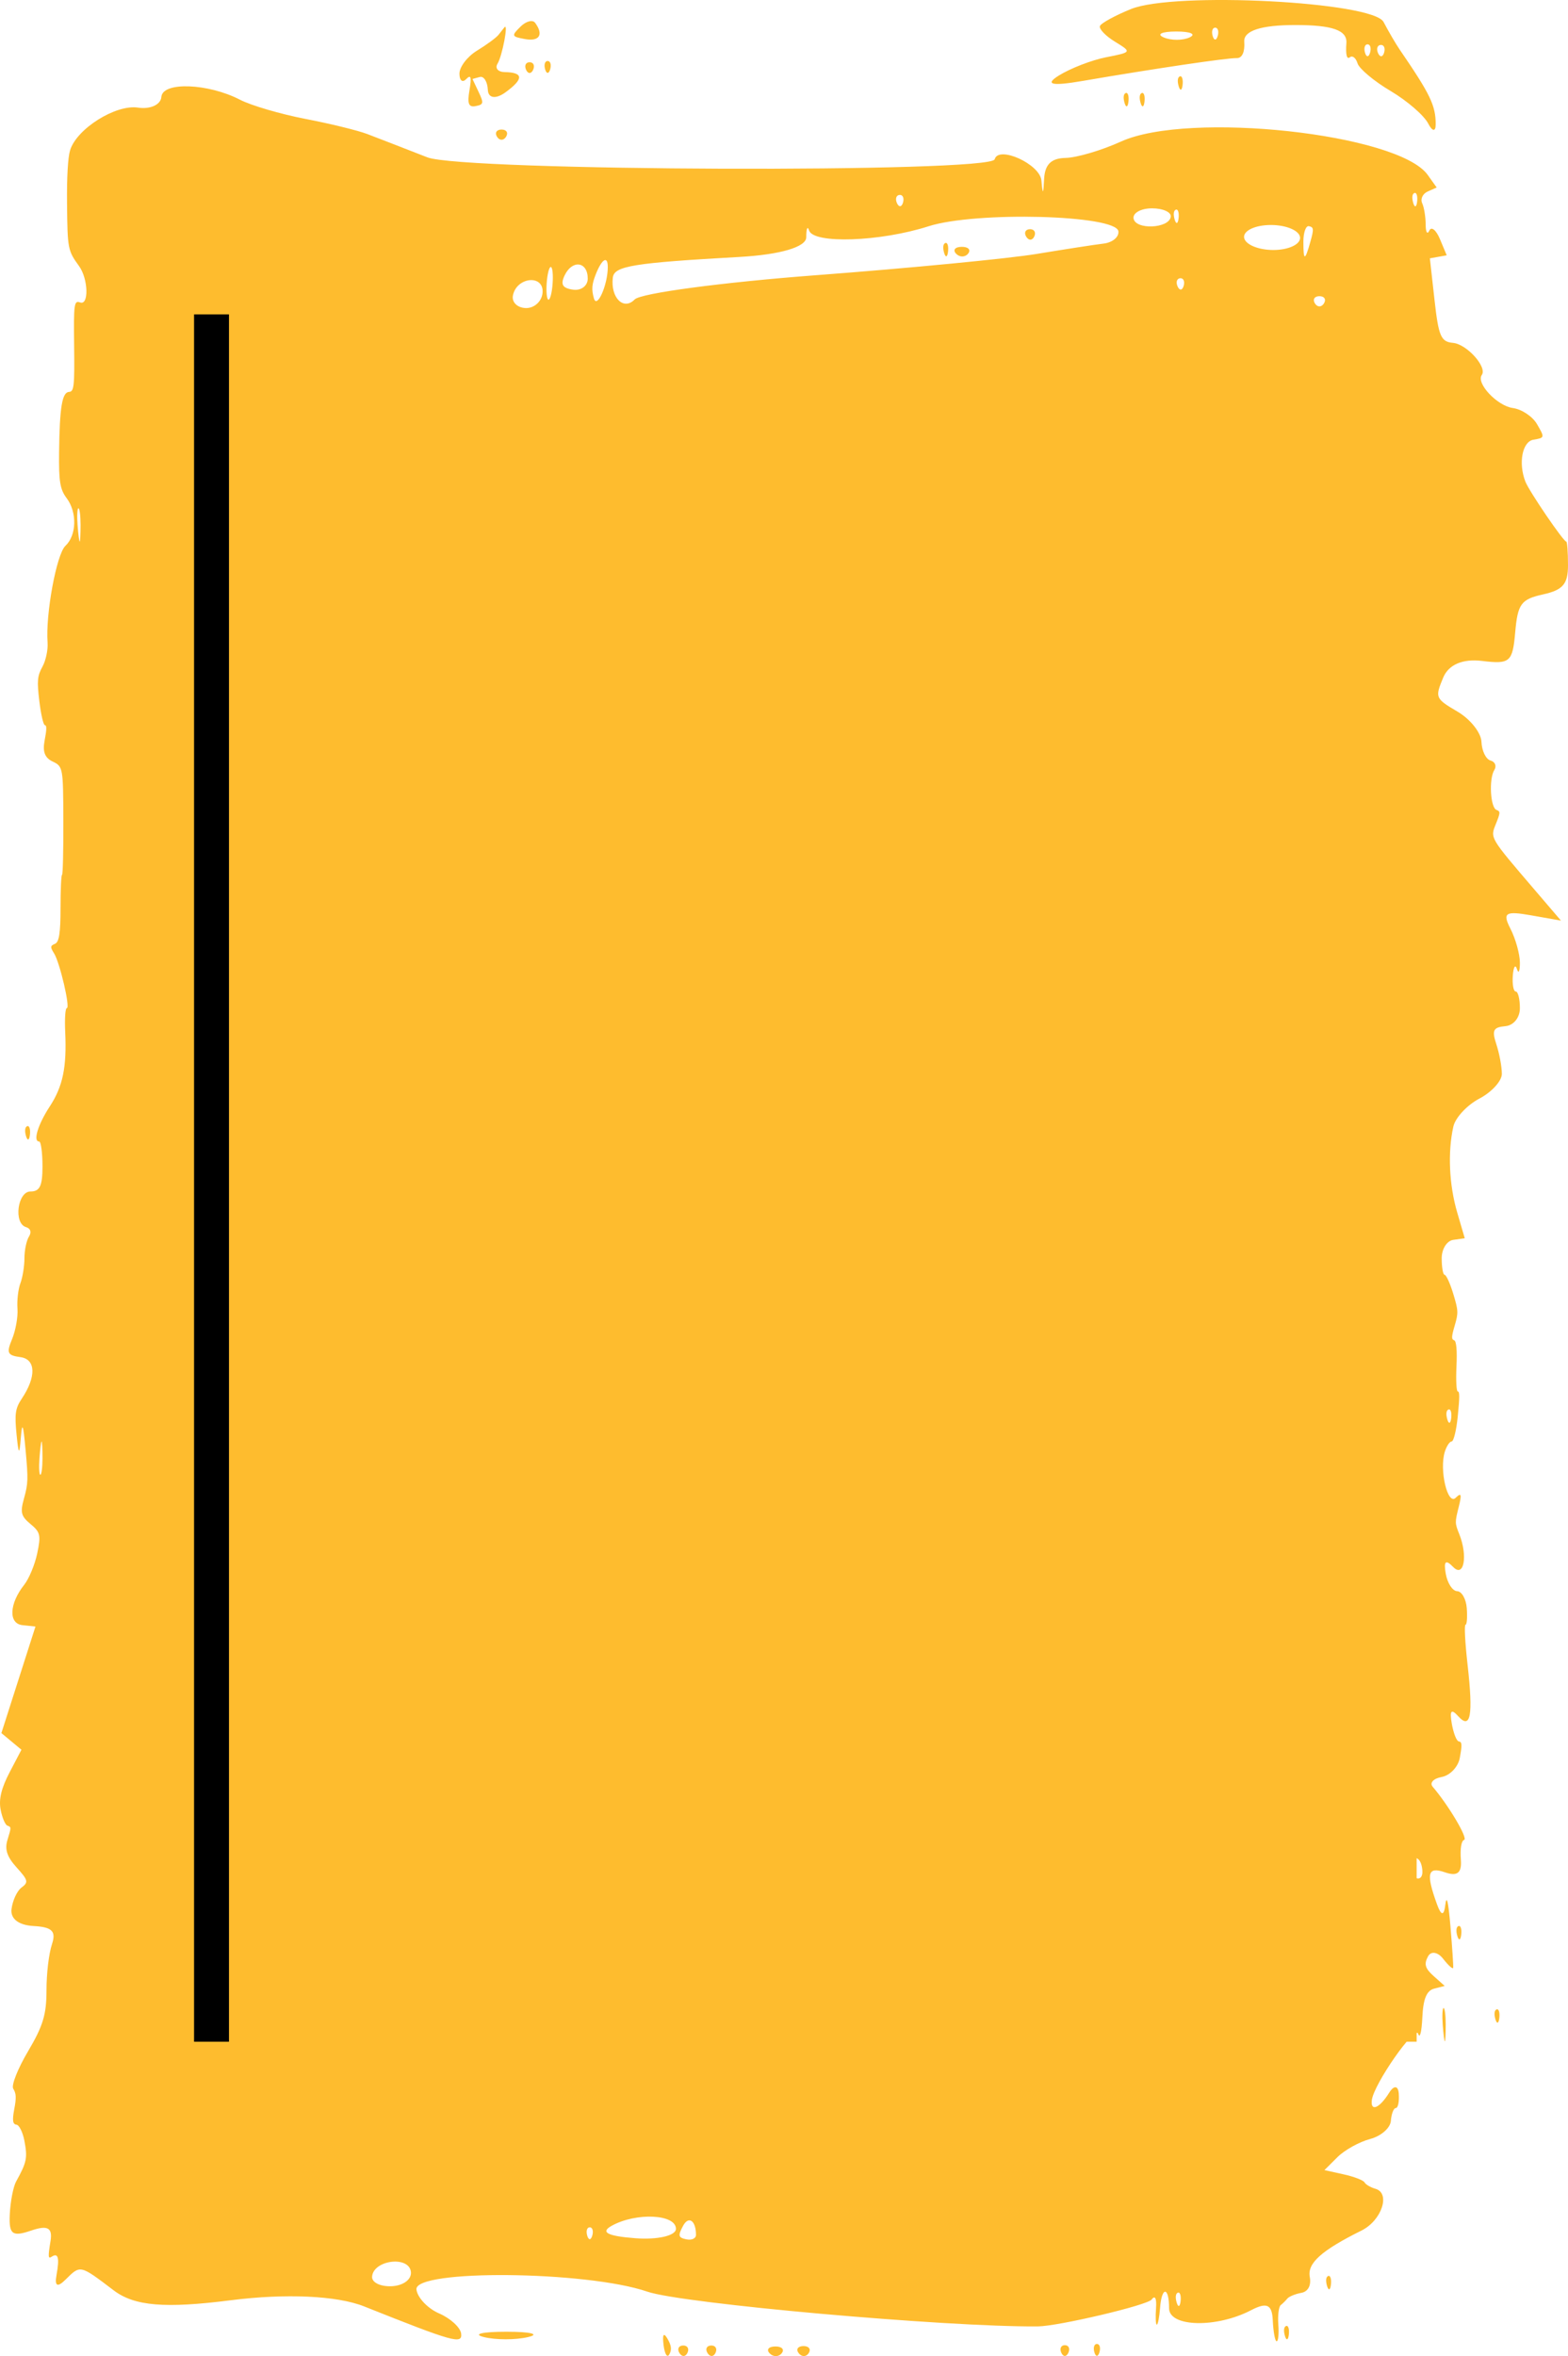 <svg width="404" height="607" viewBox="0 0 404 607" fill="none" xmlns="http://www.w3.org/2000/svg">
<path fill-rule="evenodd" clip-rule="evenodd" d="M291.404 2.328C287.285 4.002 283.682 5.973 283.398 6.711C283.114 7.445 284.857 9.261 287.272 10.742C291.65 13.43 291.643 13.438 284.948 14.761C281.255 15.491 275.793 17.607 272.81 19.462C269.057 21.797 270.967 22.222 279.008 20.84C297.384 17.684 316.253 14.894 318.679 14.967C320.034 15.01 320.78 13.353 320.586 10.742C320.376 7.922 324.895 6.449 333.756 6.449C343.332 6.449 347.146 7.802 346.9 11.112C346.681 14.048 347.005 15.405 347.773 14.769C348.444 14.211 349.342 14.902 349.768 16.306C350.194 17.706 354.029 20.917 358.29 23.441C362.551 25.966 366.909 29.735 367.974 31.817C369.04 33.895 369.911 33.998 369.911 32.045C369.911 27.168 368.544 24.33 360.614 12.743C359.62 11.292 357.761 8.107 356.482 5.668C353.728 0.413 302.588 -2.21 291.404 2.328ZM134.13 6.849C131.703 9.24 131.773 9.433 135.293 10.069C139 10.734 140.12 8.918 137.875 5.878C137.236 5.011 135.551 5.449 134.13 6.849ZM128.449 8.961C127.881 9.695 125.383 11.537 122.897 13.052C120.411 14.568 118.377 17.229 118.377 18.972C118.377 20.711 119.132 21.368 120.056 20.428C121.343 19.118 121.554 19.775 120.96 23.253C120.371 26.695 120.743 27.679 122.509 27.34C124.629 26.936 124.697 26.61 123.284 23.622L121.735 20.346L123.629 19.835C124.67 19.556 125.599 21.05 125.694 23.158C125.792 25.335 127.759 25.601 130.257 23.772C134.992 20.312 134.91 18.659 129.998 18.569C128.294 18.534 127.481 17.564 128.191 16.409C129.411 14.426 131.062 5.737 129.973 7.033C129.703 7.355 129.017 8.222 128.449 8.961ZM306.533 9.622C304.769 10.459 301.748 10.463 299.818 9.635C297.889 8.811 299.332 8.124 303.025 8.119C306.718 8.111 308.296 8.789 306.533 9.622ZM313.742 9.291C313.387 10.485 312.806 10.485 312.451 9.291C312.096 8.102 312.386 7.128 313.097 7.128C313.807 7.128 314.098 8.102 313.742 9.291ZM352.996 13.585C352.641 14.778 352.06 14.778 351.705 13.585C351.35 12.395 351.64 11.421 352.35 11.421C353.061 11.421 353.351 12.395 352.996 13.585ZM356.621 13.559C356.272 14.735 355.574 14.808 355.072 13.718C354.569 12.627 354.855 11.665 355.708 11.58C356.56 11.494 356.971 12.382 356.621 13.559ZM135.551 17.994C136.048 19.075 136.862 19.075 137.359 17.994C137.855 16.916 137.449 16.032 136.455 16.032C135.46 16.032 135.054 16.916 135.551 17.994ZM140.458 17.878C140.813 19.071 141.394 19.071 141.749 17.878C142.104 16.688 141.813 15.714 141.103 15.714C140.393 15.714 140.103 16.688 140.458 17.878ZM41.577 24.97C41.429 26.97 38.718 28.211 35.552 27.726C29.809 26.854 19.751 33.174 18.058 38.72C17.491 40.575 17.203 45.606 17.271 52.462C17.388 64.131 17.468 64.547 20.372 68.557C22.749 71.841 22.941 78.787 20.63 77.916C19.092 77.336 18.964 78.272 19.1 89.091C19.23 99.428 19.07 100.905 17.809 100.961C16.003 101.047 15.367 104.863 15.224 116.472C15.132 124.023 15.467 126.075 17.161 128.325C19.903 131.97 19.755 137.907 16.854 140.625C14.562 142.771 11.712 158.235 12.258 165.567C12.393 167.392 11.806 170.161 10.954 171.719C9.613 174.166 9.503 175.377 10.138 180.653C10.541 184.01 11.179 186.788 11.555 186.822C12.069 186.874 12.051 187.865 11.482 190.862C10.952 193.644 11.556 195.228 13.501 196.16C16.242 197.473 16.275 197.654 16.322 211.443C16.348 219.119 16.195 225.395 15.982 225.395C15.769 225.395 15.594 229.259 15.594 233.981C15.594 240.344 15.227 242.718 14.174 243.151C12.936 243.662 12.905 243.976 13.929 245.611C15.427 247.998 18.15 259.68 17.218 259.714C16.824 259.727 16.641 262.419 16.8 265.866C17.22 274.972 16.198 279.883 12.799 285.086C9.757 289.74 8.447 294.084 10.085 294.084C10.559 294.084 10.946 296.982 10.946 300.524C10.946 305.534 10.257 306.963 7.847 306.963C4.505 306.963 3.466 315.163 6.685 316.133C7.884 316.494 8.179 317.426 7.46 318.58C6.82 319.602 6.297 322.105 6.297 324.144C6.297 326.184 5.829 329.086 5.257 330.597C4.684 332.104 4.345 335.062 4.501 337.161C4.657 339.264 4.021 342.815 3.088 345.051C1.622 348.567 1.918 349.19 5.264 349.636C9.242 350.169 9.39 354.689 5.614 360.33C3.94 362.829 3.736 364.254 4.277 369.668C4.79 374.811 5.002 374.97 5.358 370.488C5.702 366.156 5.973 366.8 6.576 373.377C7.288 381.126 7.254 382.186 6.179 386.05C5.175 389.656 5.416 390.601 7.847 392.619C10.396 394.731 10.575 395.508 9.59 400.2C8.987 403.076 7.476 406.717 6.233 408.288C2.369 413.174 2.146 418.291 5.781 418.682L9.138 419.038L4.748 432.763L0.358 446.488L2.94 448.634L5.523 450.781L2.48 456.589C0.353 460.651 -0.347 463.54 0.155 466.184C0.551 468.266 1.339 470.134 1.907 470.336C2.933 470.701 2.933 470.726 1.917 474.028C1.174 476.436 1.812 478.368 4.241 481.06C7.274 484.417 7.395 484.911 5.523 486.306C4.386 487.152 3.236 489.65 2.966 491.853C2.662 494.334 4.821 495.987 8.648 496.197C13.414 496.459 14.496 497.519 13.399 500.847C12.576 503.349 11.979 508.372 11.979 512.803C11.979 519.002 11.076 521.973 7.208 528.498C4.584 532.924 2.875 537.247 3.41 538.102C4.188 539.347 4.238 540.416 3.661 543.451C3.131 546.241 3.282 547.276 4.231 547.375C4.942 547.448 5.865 549.307 6.283 551.505C7.128 555.944 6.908 557.03 4.159 562.005C3.409 563.362 2.67 567.208 2.515 570.557C2.28 575.649 3.172 576.318 8.011 574.661C12.28 573.202 13.585 573.914 13.012 577.392C12.359 581.363 12.399 581.994 13.27 581.419C14.996 580.268 15.374 581.642 14.561 586.107C14.035 589 14.778 589.378 16.886 587.292C20.744 583.466 20.547 583.423 29.282 590.052C34.635 594.113 42.482 594.774 59.497 592.606C73.62 590.803 86.861 591.421 93.844 594.203C116.856 603.386 119.145 604.03 118.816 601.205C118.632 599.621 116.075 597.277 113.135 595.998C110.195 594.723 107.568 591.949 107.298 589.846C106.626 584.595 151.1 585.003 166.786 590.391C175.783 593.482 243.743 599.531 267.387 599.346C272.662 599.303 295.668 593.877 296.724 592.426C297.595 591.224 298.045 592.113 297.855 594.663C297.682 596.99 297.773 598.891 298.057 598.891C298.341 598.891 298.717 596.959 298.893 594.598C299.311 588.97 301.217 589.034 301.217 594.676C301.217 599.531 313.418 599.819 322.328 595.178C326.408 593.053 327.746 593.675 327.936 597.784C328.073 600.755 328.523 603.184 328.935 603.184C329.348 603.184 329.542 601.253 329.366 598.891C329.191 596.53 329.467 594.268 329.981 593.864C330.495 593.461 331.264 592.701 331.69 592.173C332.117 591.649 333.744 590.984 335.306 590.696C337.037 590.378 337.882 588.777 337.469 586.605C336.799 583.071 340.463 579.783 350.801 574.648C355.998 572.068 358.35 565.019 354.391 563.894C353.127 563.534 351.86 562.791 351.576 562.241C351.292 561.692 348.851 560.756 346.152 560.164L341.246 559.078L344.603 555.737C346.449 553.9 350.245 551.792 353.038 551.058C355.83 550.32 358.227 548.225 358.362 546.4C358.498 544.576 359.074 543.082 359.642 543.082C360.21 543.082 360.55 541.403 360.398 539.347C360.243 537.273 359.139 537.192 357.914 539.162C355.441 543.137 353.084 544.138 353.455 541.055C353.952 536.917 364.653 521.591 365.394 523.952C365.827 525.33 366.297 523.48 366.471 519.715C366.69 514.971 367.571 512.828 369.508 512.331L372.235 511.631L369.395 509.098C367.16 507.102 366.85 506.015 367.944 504.002C368.709 502.59 370.453 502.873 371.818 504.624C373.184 506.376 374.354 507.419 374.419 506.943C374.483 506.462 374.166 501.679 373.713 496.309C373.168 489.843 372.717 487.989 372.378 490.814C372.037 493.643 371.317 493.57 370.242 490.59C367.356 482.601 367.812 480.802 372.326 482.369C375.475 483.46 376.653 482.528 376.402 479.149C376.184 476.222 376.507 474.242 377.241 474.006C378.303 473.663 373.227 465.09 369.136 460.316C368.284 459.32 369.33 458.186 371.461 457.8C373.591 457.409 375.683 455.216 376.109 452.927C376.752 449.476 376.708 448.742 375.851 448.634C375.283 448.561 374.469 446.462 374.043 443.968C373.477 440.654 373.928 440.164 375.72 442.152C378.926 445.698 379.603 441.95 378.124 428.865C377.47 423.069 377.24 418.583 377.599 418.583C377.949 418.583 378.093 416.651 377.917 414.29C377.741 411.929 376.624 409.967 375.433 409.932C374.243 409.894 372.92 407.85 372.494 405.386C371.936 402.166 372.479 401.694 374.431 403.712C377.19 406.558 378.234 400.84 375.98 395.22C374.847 392.395 374.843 392.224 375.851 388.201C376.67 384.938 376.506 384.453 375.063 385.878C372.983 387.935 370.8 378.679 372.262 374.012C372.72 372.553 373.512 371.359 374.022 371.359C374.532 371.359 375.239 368.462 375.593 364.92C376.098 359.863 376.099 358.48 375.6 358.48C375.248 358.48 375.098 355.612 375.263 352.041C375.454 347.902 375.243 345.494 374.673 345.3C373.936 345.047 373.961 344.399 374.818 341.48C375.778 338.208 375.748 337.624 374.397 333.194C373.597 330.575 372.609 328.429 372.202 328.429C371.794 328.429 371.461 326.497 371.461 324.136C371.461 321.774 372.797 319.654 374.431 319.426L377.4 319.01L375.464 312.403C373.363 305.242 372.983 296.806 374.463 290.225C374.977 287.937 377.999 284.695 381.177 283.021C384.355 281.351 386.956 278.488 386.956 276.659C386.956 274.83 386.316 271.395 385.535 269.021C384.346 265.415 384.725 264.655 387.859 264.372C389.984 264.179 391.604 262.174 391.604 259.74C391.604 257.379 391.125 255.447 390.541 255.447C389.956 255.447 389.615 253.601 389.782 251.343C389.95 249.084 390.429 248.325 390.846 249.655C391.263 250.982 391.604 250.256 391.604 248.041C391.604 245.822 390.5 241.855 389.151 239.223C387.068 235.162 387.868 234.647 394.445 235.806L402.192 237.176L395.478 229.328C383.729 215.594 383.939 215.951 385.406 212.297C386.601 209.322 386.613 209.047 385.566 208.652C383.991 208.056 383.591 200.65 385.011 198.383C385.662 197.34 385.226 196.254 384.029 195.928C382.845 195.606 381.799 193.438 381.704 191.111C381.61 188.784 378.86 185.298 375.593 183.371C369.775 179.936 369.698 179.756 371.833 174.591C373.224 171.23 376.847 169.667 381.839 170.273C389.064 171.153 389.723 170.582 390.398 162.893C391.042 155.564 391.907 154.388 397.565 153.135C402.696 152.001 404 150.477 404 145.622C404 142.273 403.798 139.534 403.551 139.534C402.825 139.534 394.011 126.599 393.024 124.088C391.158 119.331 392.224 113.759 395.09 113.282C398.029 112.793 398.038 112.75 395.994 109.238C394.858 107.285 392.069 105.43 389.796 105.121C385.749 104.563 380.26 98.729 381.791 96.604C383.248 94.582 377.922 88.653 374.361 88.335C371.257 88.056 370.652 86.652 369.608 77.285L368.411 66.552L370.582 66.166L372.752 65.779L370.986 61.559C370.014 59.241 368.795 58.271 368.274 59.4C367.754 60.529 367.329 59.846 367.329 57.88C367.329 55.914 366.922 53.42 366.425 52.338C365.928 51.26 366.567 49.908 367.845 49.341L370.169 48.307L367.845 45.053C360.249 34.423 306.225 28.554 288.821 36.471C283.85 38.733 277.42 40.631 274.531 40.687C270.825 40.764 269.203 42.374 269.018 46.16C268.821 50.2 268.65 50.29 268.326 46.512C267.961 42.279 257.236 37.407 256.282 41.039C255.35 44.589 119.292 44.121 110.113 40.536C104.006 38.149 97.033 35.445 94.618 34.526C92.204 33.607 85.017 31.847 78.648 30.624C72.278 29.396 64.725 27.181 61.862 25.704C53.583 21.428 41.872 21.003 41.577 24.97ZM303.703 22.261C304.075 23.501 304.521 23.347 304.693 21.922C304.864 20.496 304.559 19.483 304.015 19.668C303.413 19.874 303.291 20.891 303.703 22.261ZM289.758 26.554C290.13 27.794 290.576 27.64 290.747 26.215C290.919 24.789 290.614 23.776 290.07 23.961C289.468 24.167 289.345 25.184 289.758 26.554ZM293.89 26.554C294.262 27.794 294.708 27.64 294.879 26.215C295.051 24.789 294.746 23.776 294.202 23.961C293.6 24.167 293.477 25.184 293.89 26.554ZM128.062 35.239C128.701 36.26 129.746 36.26 130.386 35.239C131.025 34.213 130.502 33.376 129.224 33.376C127.945 33.376 127.422 34.213 128.062 35.239ZM232.662 52.196C232.312 53.373 231.615 53.446 231.113 52.355C230.61 51.265 230.896 50.303 231.748 50.217C232.601 50.131 233.012 51.02 232.662 52.196ZM365.123 51.973C364.951 53.398 364.506 53.553 364.133 52.312C363.721 50.943 363.843 49.925 364.445 49.719C364.99 49.535 365.294 50.548 365.123 51.973ZM288.157 59.597C288.333 61.061 286.637 62.478 284.388 62.749C282.139 63.015 274.372 64.217 267.128 65.415C259.885 66.617 234.244 69.085 210.149 70.91C186.054 72.734 165.073 75.538 163.524 77.147C160.678 80.101 157.272 76.692 157.896 71.511C158.255 68.527 163.145 67.728 190.558 66.196C201.02 65.608 207.731 63.633 207.731 61.139C207.731 58.889 208.058 58.091 208.458 59.366C209.562 62.886 226.763 62.289 239.238 58.297C251.434 54.39 287.646 55.356 288.157 59.597ZM301.647 55.824C301.276 58.911 292.423 59.284 292.056 56.227C291.886 54.824 294.034 53.673 296.827 53.673C299.62 53.673 301.789 54.639 301.647 55.824ZM303.66 56.266C303.488 57.691 303.042 57.846 302.67 56.605C302.258 55.236 302.38 54.218 302.982 54.012C303.526 53.828 303.831 54.841 303.66 56.266ZM264.423 61.001C265.065 62.027 265.995 61.989 266.489 60.915C266.983 59.842 266.457 59.001 265.321 59.048C264.184 59.095 263.78 59.975 264.423 61.001ZM334.967 61.186C335.098 62.955 331.994 64.406 328.068 64.406C324.143 64.406 320.757 62.955 320.543 61.186C320.33 59.417 323.434 57.966 327.442 57.966C331.45 57.966 334.836 59.417 334.967 61.186ZM337.63 62.259C336.22 67.299 335.822 67.299 335.822 62.259C335.822 59.898 336.461 58.103 337.243 58.267C338.501 58.537 338.545 58.988 337.63 62.259ZM243.273 65.191C243.645 66.432 244.091 66.278 244.263 64.852C244.434 63.427 244.129 62.414 243.585 62.598C242.983 62.804 242.861 63.822 243.273 65.191ZM246.349 65.372C247.277 66.325 248.671 66.308 249.448 65.329C250.224 64.346 249.464 63.564 247.76 63.59C246.055 63.611 245.421 64.414 246.349 65.372ZM142.087 75.392C141.715 77.302 141.2 77.783 140.944 76.465C140.687 75.147 140.781 72.502 141.152 70.592C141.524 68.682 142.039 68.201 142.296 69.519C142.552 70.837 142.458 73.481 142.087 75.392ZM151.433 71.777C151.433 73.627 149.748 74.911 147.688 74.632C144.909 74.254 144.343 73.297 145.493 70.918C147.476 66.814 151.433 67.389 151.433 71.777ZM156.598 68.806C156.598 73.391 153.809 79.68 153.023 76.868C152.379 74.567 152.479 73.267 153.499 70.682C155.076 66.681 156.598 65.762 156.598 68.806ZM139.794 75.383C139.628 77.607 137.705 79.401 135.52 79.367C133.336 79.328 131.82 77.882 132.152 76.147C133.071 71.343 140.147 70.635 139.794 75.383ZM304.972 73.662C304.622 74.838 303.925 74.911 303.422 73.82C302.92 72.73 303.206 71.768 304.058 71.682C304.91 71.597 305.321 72.485 304.972 73.662ZM341.117 78.169C340.478 79.191 339.431 79.191 338.792 78.169C338.153 77.143 338.676 76.306 339.954 76.306C341.233 76.306 341.755 77.143 341.117 78.169ZM20.759 135.241C20.759 137.602 20.657 139.534 20.532 139.534C20.406 139.534 20.16 137.602 19.985 135.241C19.809 132.88 19.912 130.948 20.212 130.948C20.513 130.948 20.759 132.88 20.759 135.241ZM6.717 292.723C7.09 293.964 7.536 293.81 7.707 292.384C7.878 290.959 7.574 289.946 7.029 290.13C6.428 290.336 6.305 291.354 6.717 292.723ZM373.903 365.366C373.732 366.792 373.286 366.946 372.914 365.705C372.501 364.336 372.624 363.318 373.226 363.112C373.77 362.928 374.075 363.941 373.903 365.366ZM10.946 375.652C10.946 378.014 10.7 379.945 10.399 379.945C10.098 379.945 9.996 378.014 10.171 375.652C10.347 373.291 10.593 371.359 10.718 371.359C10.844 371.359 10.946 373.291 10.946 375.652ZM164.625 440.336C165.181 447.81 164.548 449.394 163.839 442.298C163.432 438.219 163.393 435.755 163.736 435.755C164.037 435.755 164.438 437.816 164.625 440.336ZM197.377 450.905C197.684 449.33 197.801 446.243 197.637 444.045C197.467 441.748 198.653 440.048 200.427 440.048C202.209 440.048 203.593 442.04 203.702 444.762C203.806 447.355 204.983 450.502 206.318 451.751C209.642 454.868 208.884 461.479 205.389 459.843C203.287 458.86 202.566 460.002 202.566 464.313C202.566 471.602 200.676 471.959 200.326 464.733C200.175 461.621 200.048 462.63 200.025 467.133C200.002 471.405 199.793 473.92 199.559 472.718C199.326 471.521 198.747 474.303 198.273 478.905C197.262 488.727 194.819 490.277 194.819 481.103C194.819 476.406 194.371 475.539 192.942 477.462C191.469 479.45 191.119 478.699 191.319 473.976C191.459 470.662 191.903 468.151 192.306 468.391C192.709 468.631 193.356 466 193.744 462.548C194.358 457.092 194.221 456.654 192.698 459.212C191.734 460.831 190.558 463.055 190.085 464.154C189.611 465.257 189.088 464.325 188.922 462.093C188.756 459.856 189.795 456.684 191.231 455.044C192.668 453.4 194.121 449.536 194.46 446.453C194.966 441.86 195.234 442.014 195.948 447.308C196.428 450.862 197.071 452.481 197.377 450.905ZM270.227 446.003C270.227 449.527 267.068 451.3 266.817 447.917C266.671 445.951 267.378 444.341 268.389 444.341C269.4 444.341 270.227 445.088 270.227 446.003ZM175.913 471.851C175.47 481.463 174.82 476.659 174.976 464.914C175.169 450.309 175.182 450.188 175.725 457.924C176.001 461.853 176.085 468.121 175.913 471.851ZM212.519 455.744C212.169 456.92 211.472 456.993 210.969 455.902C210.467 454.812 210.753 453.85 211.605 453.765C212.457 453.679 212.868 454.567 212.519 455.744ZM229.941 457.439C226.628 462.338 214.852 462.179 213.929 457.22C213.415 454.46 216.372 453.219 222.71 453.528C229.245 453.855 231.53 455.087 229.941 457.439ZM240.658 456.001C239.876 456.984 238.599 456.984 237.817 456.001C237.036 455.018 237.675 454.215 239.238 454.215C240.8 454.215 241.439 455.018 240.658 456.001ZM245.565 455.769C245.21 456.963 244.629 456.963 244.273 455.769C243.919 454.58 244.209 453.606 244.919 453.606C245.629 453.606 245.92 454.58 245.565 455.769ZM250.73 455.769C250.375 456.963 249.794 456.963 249.438 455.769C249.084 454.58 249.374 453.606 250.084 453.606C250.794 453.606 251.085 454.58 250.73 455.769ZM162.796 459.32C162.796 465.57 160.871 478.664 159.97 478.544C158.963 478.407 158.968 478.085 160.104 470.211L161.285 462.024L159.071 460.372C157.126 458.921 157.218 458.629 159.826 457.972C161.46 457.56 162.796 458.165 162.796 459.32ZM165.239 459.814C165.067 461.239 164.621 461.393 164.249 460.153C163.837 458.783 163.959 457.766 164.561 457.56C165.105 457.375 165.41 458.388 165.239 459.814ZM196.885 461.514C196.885 463.875 197.131 465.807 197.432 465.807C197.732 465.807 197.835 463.875 197.66 461.514C197.484 459.152 197.238 457.22 197.113 457.22C196.987 457.22 196.885 459.152 196.885 461.514ZM358.408 459.814C358.237 461.239 357.791 461.393 357.419 460.153C357.007 458.783 357.129 457.766 357.731 457.56C358.275 457.375 358.58 458.388 358.408 459.814ZM362.293 460.062C361.938 461.256 361.357 461.256 361.002 460.062C360.647 458.873 360.937 457.899 361.647 457.899C362.357 457.899 362.648 458.873 362.293 460.062ZM140.447 464.107C140.275 465.532 139.829 465.686 139.457 464.446C139.045 463.076 139.167 462.059 139.769 461.853C140.313 461.668 140.618 462.681 140.447 464.107ZM154.93 466.614C154.818 469.417 154.417 472.564 154.04 473.607C153.655 474.676 153.503 473.521 153.693 470.963C153.883 468.412 153.518 465.6 152.861 464.553C152.028 463.222 152.187 462.514 153.413 462.097C154.536 461.715 155.064 463.287 154.93 466.614ZM171.318 470.1C171.13 475.024 171.225 478.686 171.542 478.686C171.845 478.686 172.093 480.296 172.093 482.262C172.093 487.839 169.993 485.173 169.535 479.012C169.218 474.749 168.875 474.62 168.016 478.441C167.406 481.154 166.655 482.086 166.348 480.506C165.728 477.321 169.214 462.415 170.707 461.861C171.417 461.599 171.566 463.604 171.318 470.1ZM268.936 465.807C269.112 468.168 269.009 470.1 268.708 470.1C268.408 470.1 268.161 468.168 268.161 465.807C268.161 463.445 268.264 461.514 268.389 461.514C268.515 461.514 268.76 463.445 268.936 465.807ZM273.843 463.407C273.843 464.45 273.61 466.493 273.326 467.953C273.042 469.413 272.81 468.559 272.81 466.06C272.81 463.561 273.042 461.514 273.326 461.514C273.61 461.514 273.843 462.364 273.843 463.407ZM349.39 464.33C349.041 465.506 348.343 465.579 347.841 464.489C347.338 463.398 347.624 462.437 348.477 462.351C349.329 462.265 349.74 463.153 349.39 464.33ZM352.21 464.107C352.039 465.532 351.593 465.686 351.221 464.446C350.809 463.076 350.931 462.059 351.533 461.853C352.077 461.668 352.382 462.681 352.21 464.107ZM148.076 470.1C148.251 472.461 148.149 474.393 147.848 474.393C147.547 474.393 147.301 472.461 147.301 470.1C147.301 467.738 147.403 465.807 147.529 465.807C147.654 465.807 147.9 467.738 148.076 470.1ZM209.141 468.4C208.969 469.825 208.524 469.979 208.151 468.739C207.739 467.369 207.861 466.352 208.463 466.146C209.007 465.961 209.312 466.974 209.141 468.4ZM211.723 468.4C211.552 469.825 211.106 469.979 210.734 468.739C210.321 467.369 210.444 466.352 211.046 466.146C211.59 465.961 211.895 466.974 211.723 468.4ZM216.512 472.246C216.512 475.788 216.744 478.686 217.028 478.686C217.312 478.686 217.544 476.273 217.544 473.319C217.543 469.335 218.677 468.314 221.941 469.344C224.601 470.185 226.217 472.375 226.03 474.886C225.861 477.166 225.312 477.952 224.81 476.629C224.309 475.307 223.225 477.153 222.401 480.725C221.074 486.478 220.883 486.486 220.735 480.807C220.548 473.637 218.299 472.01 217.803 478.686C217.457 483.344 215.327 484.58 214.826 480.412C214.323 476.234 215.013 465.807 215.792 465.807C216.188 465.807 216.512 468.704 216.512 472.246ZM264.029 472.246C263.485 477.698 263.599 478.686 264.772 478.686C265.563 478.686 266.019 480.523 265.837 482.979C265.661 485.34 265.028 487.272 264.429 487.272C263.831 487.272 263.507 488.654 263.71 490.341C263.913 492.029 265.961 492.814 268.259 492.093C271.994 490.917 272.405 491.543 272.108 497.97C271.89 502.701 271.997 504.487 272.422 503.195C272.777 502.109 273.01 499.052 272.939 496.395C272.868 493.737 273.405 491.565 274.132 491.565C274.881 491.565 275.315 493.424 275.134 495.858C274.958 498.219 275.061 500.151 275.362 500.151C275.662 500.151 275.909 498.219 275.909 495.858C275.909 488.714 277.84 491.05 278.19 498.618C278.369 502.499 278.438 506.32 278.343 507.11C278.248 507.896 275.88 509.068 273.08 509.712C269.364 510.566 267.932 509.437 267.774 505.517C267.656 502.568 267.099 500.151 266.538 500.151C265.977 500.151 265.661 502.083 265.837 504.444C266.024 506.947 265.498 508.737 264.576 508.737C263.708 508.737 262.996 506.805 262.996 504.444C262.996 502.083 262.136 500.151 261.085 500.151C258.996 500.151 259.263 493.286 261.447 490.857C262.418 489.775 262.778 486.491 262.901 477.612C263.002 470.374 263.376 465.807 263.869 465.807C264.525 465.807 264.554 466.991 264.029 472.246ZM315.421 475.706C315.989 476.938 315.35 477.75 314 477.514C312.651 477.278 311.547 475.38 311.547 473.302C311.547 471.22 312.041 470.825 312.645 472.418C313.484 474.629 313.643 473.942 313.32 469.486C312.989 464.905 313.057 464.708 313.643 468.563C314.053 471.263 314.853 474.474 315.421 475.706ZM250.859 474.393C250.683 476.754 250.321 478.686 250.053 478.686C249.786 478.686 249.567 476.754 249.567 474.393C249.567 472.031 249.93 470.1 250.373 470.1C250.815 470.1 251.034 472.031 250.859 474.393ZM195.852 478.686C196.853 484.065 197.401 484.065 197.401 478.686C197.401 476.325 196.878 474.423 196.239 474.457C195.3 474.513 195.225 475.32 195.852 478.686ZM244.403 480.549C244.403 484.035 245.018 487.358 245.823 488.212C246.962 489.423 246.822 490.127 245.113 491.78C243.171 493.656 242.982 492.977 242.982 484.116C242.982 478.729 243.299 474.393 243.692 474.393C244.083 474.393 244.403 477.162 244.403 480.549ZM260.414 478.046C260.414 480.201 259.48 482.073 258.338 482.206C257.195 482.335 256.366 481.034 256.493 479.317C256.84 474.655 260.414 473.495 260.414 478.046ZM99.525 482.979C99.701 485.34 99.482 487.272 99.039 487.272C98.597 487.272 98.234 485.34 98.234 482.979C98.234 480.618 98.452 478.686 98.72 478.686C98.987 478.686 99.35 480.618 99.525 482.979ZM202.05 483.232C202.05 485.731 201.792 486.452 201.475 484.829C201.16 483.206 200.699 484.541 200.451 487.796C200.094 492.475 199.998 492.14 199.992 486.199C199.987 481.528 200.374 478.686 201.017 478.686C201.585 478.686 202.05 480.734 202.05 483.232ZM209.281 481.906C209.281 483.674 208.722 485.125 208.039 485.125C207.356 485.125 206.905 483.674 207.037 481.906C207.168 480.137 207.727 478.686 208.278 478.686C208.83 478.686 209.281 480.137 209.281 481.906ZM307.673 482.979C307.498 485.34 306.845 487.134 306.223 486.971C305.132 486.679 305.128 486.538 306.124 482.979C307.545 477.9 308.051 477.9 307.673 482.979ZM345.636 482.979C345.636 485.34 346.159 487.302 346.798 487.336C347.437 487.375 348.309 489.277 348.735 491.565C349.306 494.634 348.9 495.965 347.185 496.631C345.907 497.129 344.048 498.301 343.053 499.232C342.059 500.168 333.227 501.499 323.427 502.19C313.626 502.881 307.002 502.006 308.706 500.241C310.411 498.481 312.967 495.837 314.388 494.368C319.845 488.732 326.464 487.263 326.787 491.612C326.967 494.025 327.352 494.772 327.643 493.273C327.935 491.78 328.716 492.969 329.381 495.922C330.044 498.876 331.01 499.889 331.527 498.172C332.043 496.455 334.136 494.712 336.177 494.3C338.218 493.887 340.04 492.286 340.226 490.741C340.411 489.199 341.356 489.006 342.325 490.311C343.726 492.2 344.086 491.256 344.086 485.688C344.086 481.837 344.435 478.686 344.861 478.686C345.287 478.686 345.636 480.618 345.636 482.979ZM360.83 484.052C361.07 488.345 361.191 488.345 361.432 484.052C361.756 478.282 366.068 476.445 366.474 481.906C366.606 483.674 365.69 484.447 364.439 483.618C363.018 482.678 362.164 483.889 362.164 486.838C362.164 493.999 359.735 492.497 359.394 485.125C359.033 477.295 360.393 476.277 360.83 484.052ZM241.045 487.272C240.87 489.633 240.101 491.428 239.336 491.264C238.095 490.994 238.057 490.565 238.979 487.272C240.414 482.146 241.426 482.146 241.045 487.272ZM289.596 487.272C289.42 489.633 289.756 491.565 290.34 491.565C290.925 491.565 291.404 489.633 291.404 487.272C291.404 482.202 292.405 483.348 293.255 489.393C294.035 494.935 291.383 504.719 289.947 501.598C289.392 500.391 288.781 501.503 288.591 504.071C288.4 506.638 287.895 508.737 287.469 508.737C287.043 508.737 286.849 506.655 287.038 504.114C287.276 500.911 286.651 500.4 285.003 502.452C283.559 504.251 282.623 503.774 282.623 501.237C282.623 498.94 283.956 495.914 285.585 494.519C287.214 493.123 288.628 489.955 288.727 487.478C288.826 485.005 289.134 482.979 289.411 482.979C289.688 482.979 289.772 484.911 289.596 487.272ZM304.363 486.937C303.963 489.045 302.952 490.049 302.115 489.169C300.944 487.937 300.534 489.509 300.329 496.008C300.183 500.649 299.865 504.444 299.624 504.444C299.066 504.444 299.667 490.466 300.405 486.263C300.709 484.529 301.889 483.112 303.025 483.112C304.434 483.112 304.86 484.327 304.363 486.937ZM122.509 491.063C122.509 496.176 120.512 500.258 120.182 495.824C120.038 493.883 120.212 491.32 120.569 490.122C121.627 486.576 122.509 487.006 122.509 491.063ZM129.224 491.565C129.224 493.926 129.005 495.858 128.738 495.858C128.47 495.858 128.108 493.926 127.932 491.565C127.757 489.204 127.976 487.272 128.419 487.272C128.861 487.272 129.224 489.204 129.224 491.565ZM138.521 491.097C138.521 497.588 134.749 498.97 133.37 492.986C132.161 487.744 132.304 487.323 135.293 487.298C137.068 487.285 138.521 488.993 138.521 491.097ZM140.109 492.745C140.045 497.88 139.337 496.884 139.115 491.35C139.001 488.517 139.187 486.971 139.528 487.916C139.869 488.86 140.13 491.033 140.109 492.745ZM144.682 506.269C144.702 508.454 144.288 506.522 143.761 501.976C143.112 496.373 142.987 492.724 143.374 490.65C143.891 487.869 144.591 496.219 144.682 506.269ZM149.066 489.878C150.118 493.231 150.126 500.151 149.078 500.151C148.636 500.151 148.408 501.967 148.573 504.182C148.738 506.402 148.404 507.926 147.832 507.565C146.76 506.895 146.594 496.455 147.559 490.556C148.192 486.692 148.083 486.74 149.066 489.878ZM351.834 491.565C351.834 493.926 351.427 495.828 350.93 495.794C350.157 495.738 350.139 495.12 350.801 491.565C351.775 486.327 351.834 486.327 351.834 491.565ZM154.294 498.249C152.973 502.757 152.903 503.757 153.777 505.603C154.596 507.333 154.542 507.836 153.494 508.239C152.747 508.527 151.948 505.406 151.607 500.868C151.065 493.656 151.217 492.999 153.42 493.016C155.801 493.033 155.809 493.08 154.294 498.249ZM161.394 503.199C161.602 512.249 161.479 513.408 160.537 511.304C159.933 509.956 158.509 508.767 157.373 508.664C155.701 508.514 155.481 507.63 156.222 504.049C156.725 501.615 157.007 497.88 156.848 495.746C156.689 493.617 157.593 492.046 158.855 492.256C160.867 492.591 161.181 493.943 161.394 503.199ZM176.57 502.568C177.107 508.664 177.4 509.274 177.88 505.286C178.74 498.138 179.84 498.867 179.84 506.591C179.84 511.609 179.184 512.957 176.871 512.691C175.237 512.506 174.191 511.377 174.546 510.188C176.065 505.092 174.984 500.151 172.351 500.151C169.279 500.151 168.452 507.101 171.189 509.926C172.233 511 171.756 511.914 169.928 512.343C168.279 512.73 166.837 510.982 166.642 508.364C166.392 505.002 166.138 505.002 165.733 508.364C165.424 510.931 164.823 513.03 164.397 513.03C163.824 513.03 163.774 511.772 164.202 508.213C164.521 505.565 164.653 500.61 164.495 497.202C164.254 491.964 165.111 491.294 170.045 492.861C174.941 494.415 175.991 495.974 176.57 502.568ZM188.102 501.224C188.106 506.02 184.6 505.122 184.237 500.233C184.048 497.695 184.752 496.416 186.012 497.013C187.16 497.558 188.1 499.456 188.102 501.224ZM206.698 499.898C206.698 502.122 206.466 505.127 206.183 506.582C205.282 511.21 191.33 509.085 190.17 504.144C189.58 501.632 195.978 497.21 201.146 496.558C204.331 496.158 206.698 497.579 206.698 499.898ZM229.349 502.388C229.893 506.913 228.916 508.445 224.099 510.622C219.159 512.858 213.929 507.389 213.929 499.988C213.929 496.214 228.886 498.545 229.349 502.388ZM247.76 504.29C244.428 506.762 241.923 504.942 242.752 500.649C243.033 499.194 244.972 498.902 247.061 499.996L250.859 501.988L247.76 504.29ZM256.798 500.151C256.798 502.512 256.696 504.444 256.571 504.444C256.445 504.444 256.199 502.512 256.024 500.151C255.848 497.79 255.951 495.858 256.251 495.858C256.552 495.858 256.798 497.79 256.798 500.151ZM268.42 500.151C268.244 502.512 268.463 504.444 268.906 504.444C269.348 504.444 269.711 502.512 269.711 500.151C269.711 497.79 269.492 495.858 269.225 495.858C268.957 495.858 268.595 497.79 268.42 500.151ZM375.496 498.79C375.868 500.031 376.314 499.876 376.486 498.451C376.657 497.026 376.352 496.013 375.808 496.197C375.206 496.403 375.084 497.421 375.496 498.79ZM254.504 504.041C254.345 506.178 253.75 506.921 253.182 505.685C251.761 502.598 251.889 500.151 253.472 500.151C254.198 500.151 254.663 501.903 254.504 504.041ZM281.203 502.993C280.848 504.187 280.267 504.187 279.912 502.993C279.557 501.804 279.847 500.829 280.557 500.829C281.267 500.829 281.558 501.804 281.203 502.993ZM304.962 502.993C304.607 504.187 304.026 504.187 303.671 502.993C303.316 501.804 303.606 500.829 304.316 500.829C305.026 500.829 305.317 501.804 304.962 502.993ZM371.719 521.616C371.895 523.978 372.14 525.909 372.266 525.909C372.391 525.909 372.494 523.978 372.494 521.616C372.494 519.255 372.247 517.323 371.947 517.323C371.646 517.323 371.543 519.255 371.719 521.616ZM385.31 520.255C385.682 521.496 386.128 521.342 386.299 519.916C386.471 518.491 386.166 517.478 385.621 517.662C385.02 517.868 384.897 518.886 385.31 520.255ZM174.158 574.206C174.158 575.975 169.452 577.065 163.7 576.628C156.46 576.074 154.592 575.082 157.631 573.408C163.937 569.93 174.157 570.424 174.158 574.206ZM179.324 575.782C179.324 576.683 178.22 577.198 176.871 576.919C174.761 576.482 174.634 576.001 175.967 573.485C177.414 570.75 179.324 572.06 179.324 575.782ZM152.595 575.975C152.24 577.169 151.659 577.169 151.304 575.975C150.949 574.786 151.239 573.811 151.95 573.811C152.66 573.811 152.951 574.786 152.595 575.975ZM105.851 585.128C106.209 587.085 104.089 588.798 101.079 588.983C98.101 589.168 95.757 588.06 95.872 586.519C96.185 582.312 105.108 581.071 105.851 585.128ZM341.924 588.944C342.296 590.185 342.742 590.03 342.913 588.605C343.085 587.18 342.78 586.167 342.236 586.351C341.634 586.557 341.512 587.575 341.924 588.944ZM304.176 592.898C304.005 594.324 303.559 594.478 303.187 593.237C302.774 591.868 302.897 590.85 303.499 590.644C304.043 590.46 304.348 591.473 304.176 592.898ZM124.676 602.094C127.714 602.85 132.827 602.854 136.039 602.098C139.25 601.343 136.765 600.724 130.515 600.72C124.265 600.716 121.638 601.334 124.676 602.094ZM170.966 604.12C171.241 606.409 171.898 607.525 172.426 606.593C173.136 605.344 173.006 604.262 171.925 602.433C170.982 600.832 170.643 601.433 170.966 604.12ZM331.077 601.823C331.45 603.064 331.896 602.91 332.067 601.484C332.238 600.059 331.934 599.046 331.389 599.23C330.788 599.436 330.665 600.454 331.077 601.823ZM175.069 606.22C175.712 607.246 176.641 607.207 177.135 606.134C177.629 605.06 177.103 604.219 175.967 604.266C174.83 604.313 174.426 605.193 175.069 606.22ZM182.3 606.22C182.942 607.246 183.872 607.207 184.366 606.134C184.86 605.06 184.334 604.219 183.198 604.266C182.061 604.313 181.657 605.193 182.3 606.22ZM198.314 606.297C199.243 607.25 200.637 607.233 201.413 606.254C202.19 605.271 201.43 604.489 199.726 604.515C198.021 604.537 197.386 605.34 198.314 606.297ZM205.802 606.267C206.587 607.25 207.749 607.224 208.384 606.207C209.019 605.189 208.377 604.382 206.956 604.412C205.536 604.447 205.017 605.279 205.802 606.267ZM273.455 606.142C273.952 607.224 274.766 607.224 275.263 606.142C275.76 605.065 275.354 604.18 274.359 604.18C273.365 604.18 272.959 605.065 273.455 606.142ZM281.978 606.026C282.333 607.22 282.914 607.22 283.269 606.026C283.624 604.837 283.333 603.863 282.623 603.863C281.913 603.863 281.623 604.837 281.978 606.026Z" fill="#FEBC2E"/>
<path d="M50 81H59V526H50V81Z" fill="black"/>
<rect x="85" y="419" width="280" height="107" fill="#FEBC2E"/>
</svg>

